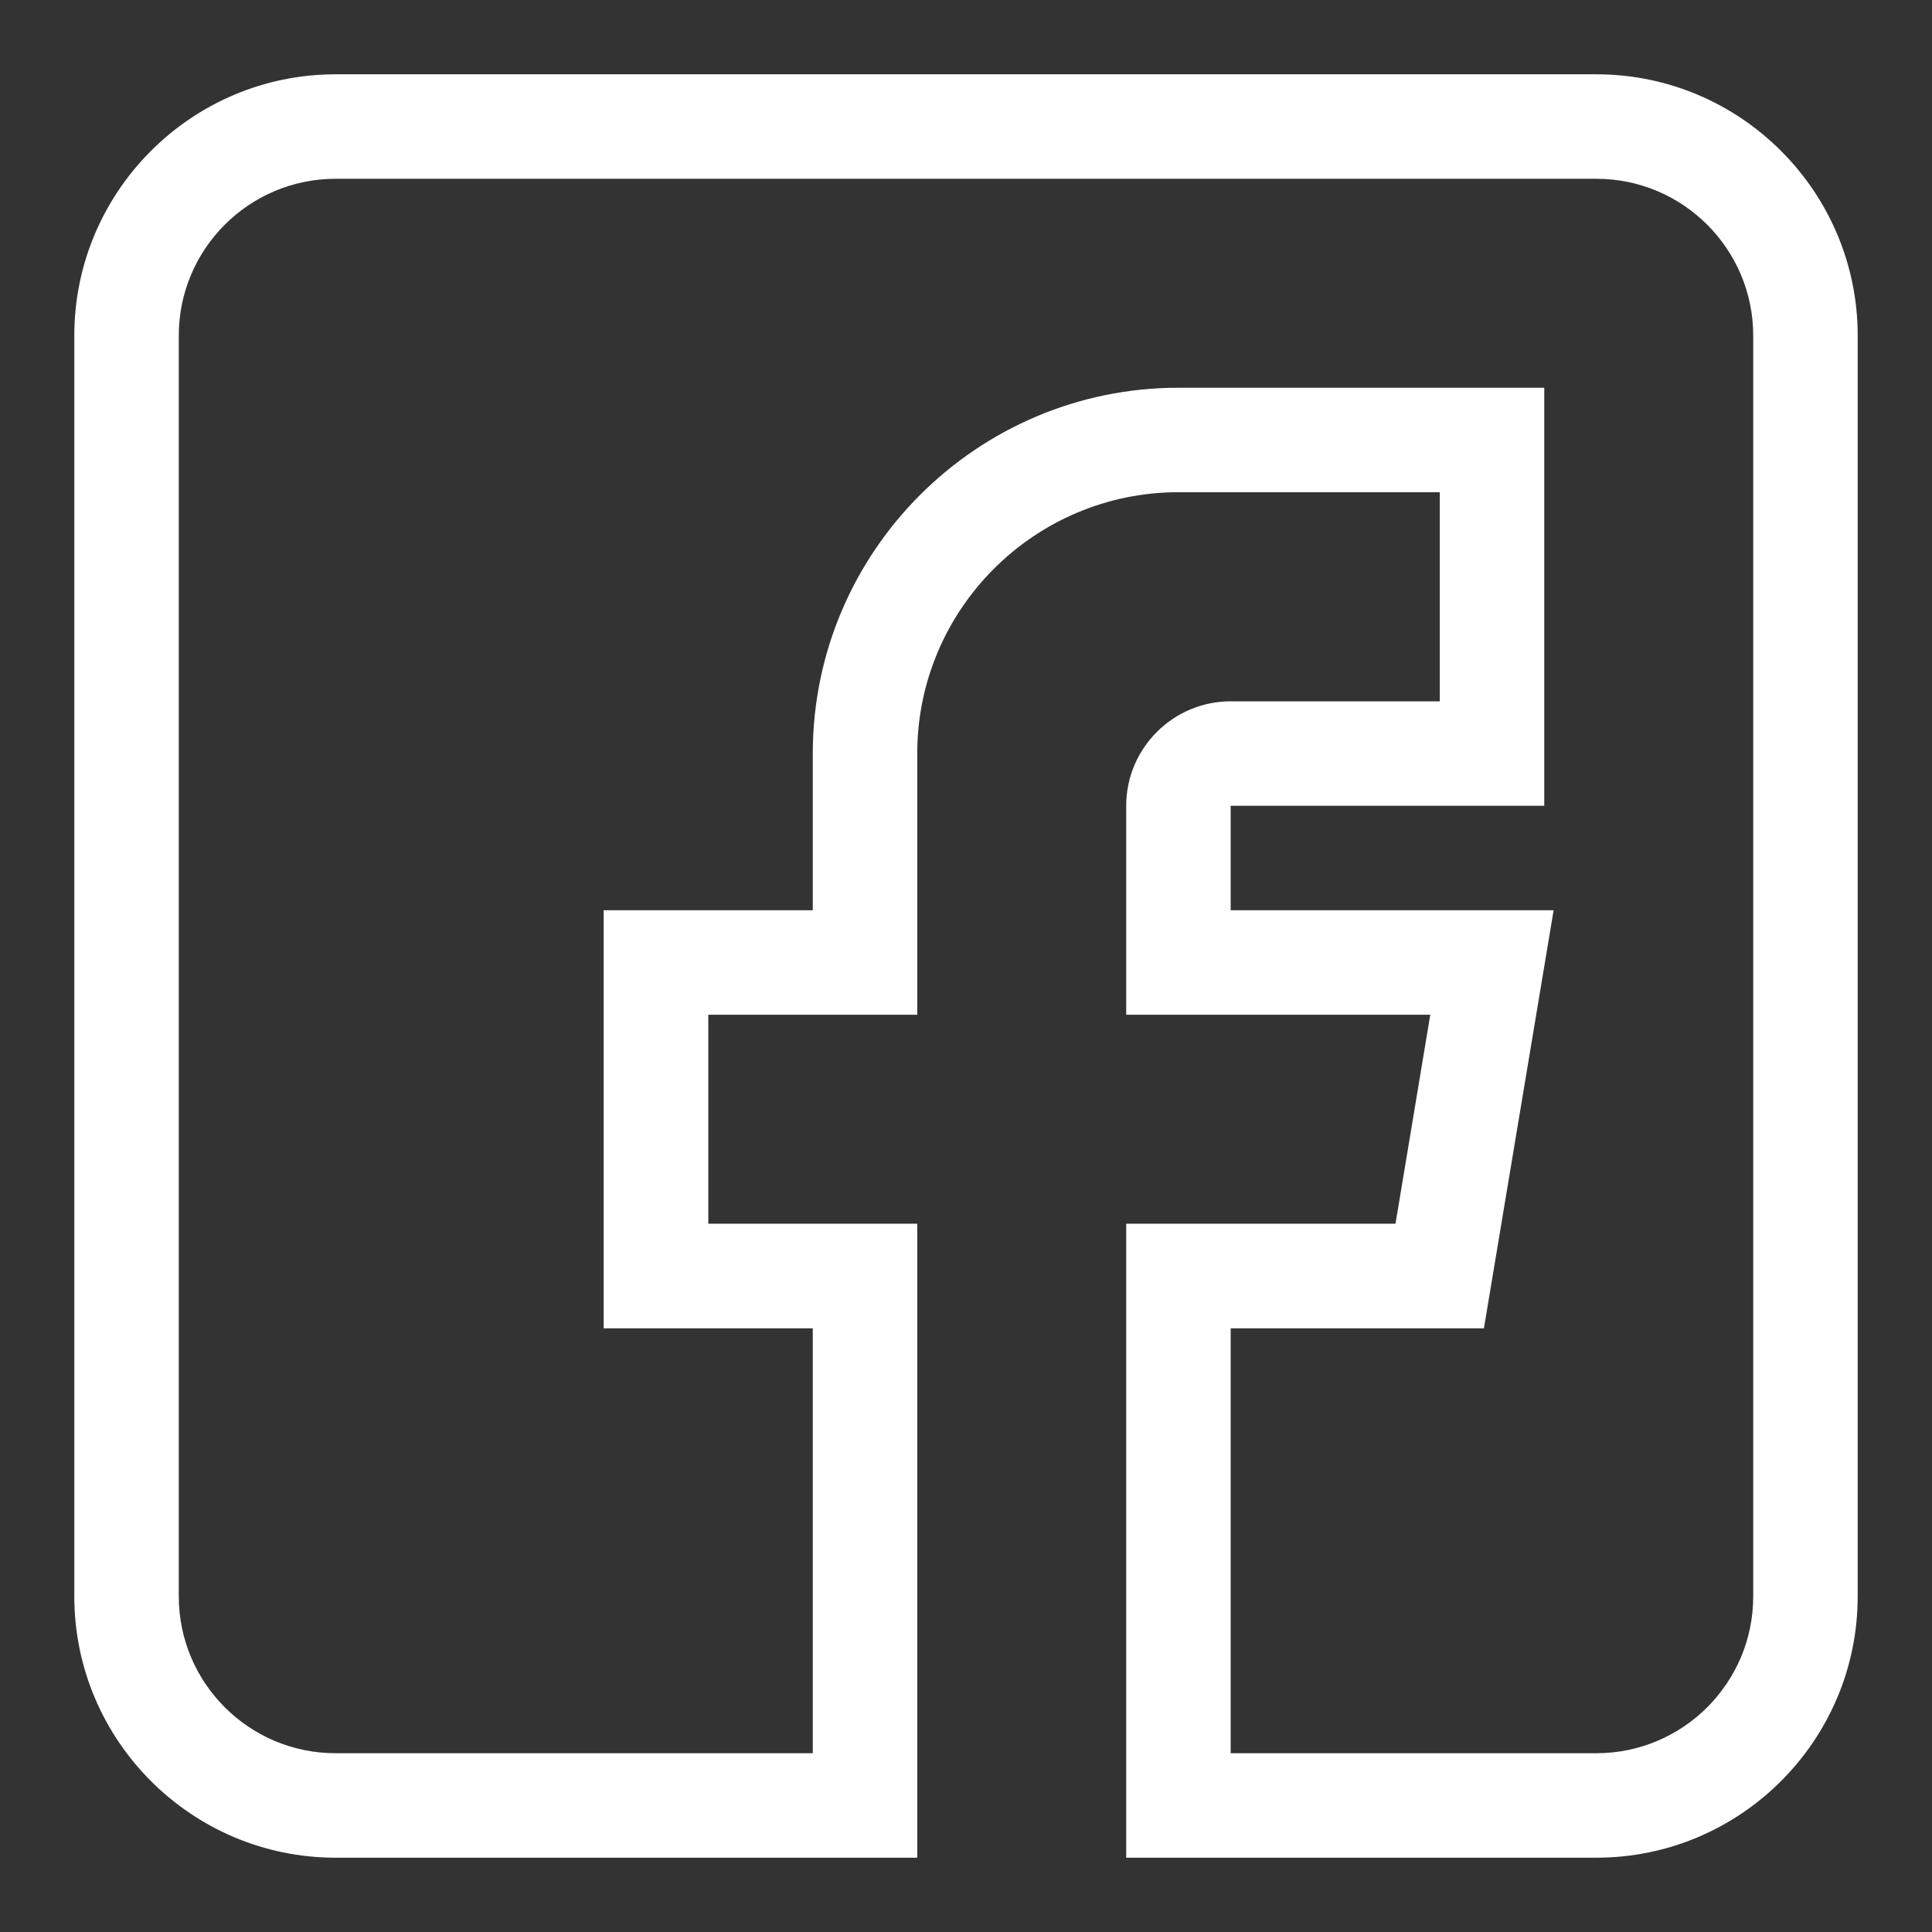 <svg xmlns="http://www.w3.org/2000/svg" width="13" height="13" viewBox="0 0 13 13" fill="none"><rect x="0" y="0" width="13" height="13" fill="#333333" stroke="none"/><g clip-path="url(#clip0_364_1469)"><path d="M2.258 12.5H6.172V8.234H4.766V6.828H6.172V5.07C6.172 4.101 6.96 3.312 7.93 3.312H9.688V4.719H8.281C7.894 4.719 7.578 5.034 7.578 5.422V6.828H9.624L9.39 8.234H7.578V12.5H10.742C11.711 12.5 12.5 11.711 12.5 10.742V2.258C12.5 1.289 11.711 0.5 10.742 0.5H2.258C1.289 0.5 0.5 1.289 0.5 2.258V10.742C0.5 11.711 1.289 12.5 2.258 12.5ZM1.203 2.258C1.203 1.676 1.676 1.203 2.258 1.203H10.742C11.324 1.203 11.797 1.676 11.797 2.258V10.742C11.797 11.324 11.324 11.797 10.742 11.797H8.281V8.938H9.985L10.454 6.125H8.281V5.422H10.391V2.609H7.93C6.573 2.609 5.469 3.713 5.469 5.07V6.125H4.062V8.938H5.469V11.797H2.258C1.676 11.797 1.203 11.324 1.203 10.742V2.258Z" fill="white"></path></g><defs><clipPath id="clip0_364_1469"><rect width="12" height="12" fill="white" transform="translate(0.5 0.5)"></rect></clipPath></defs></svg>